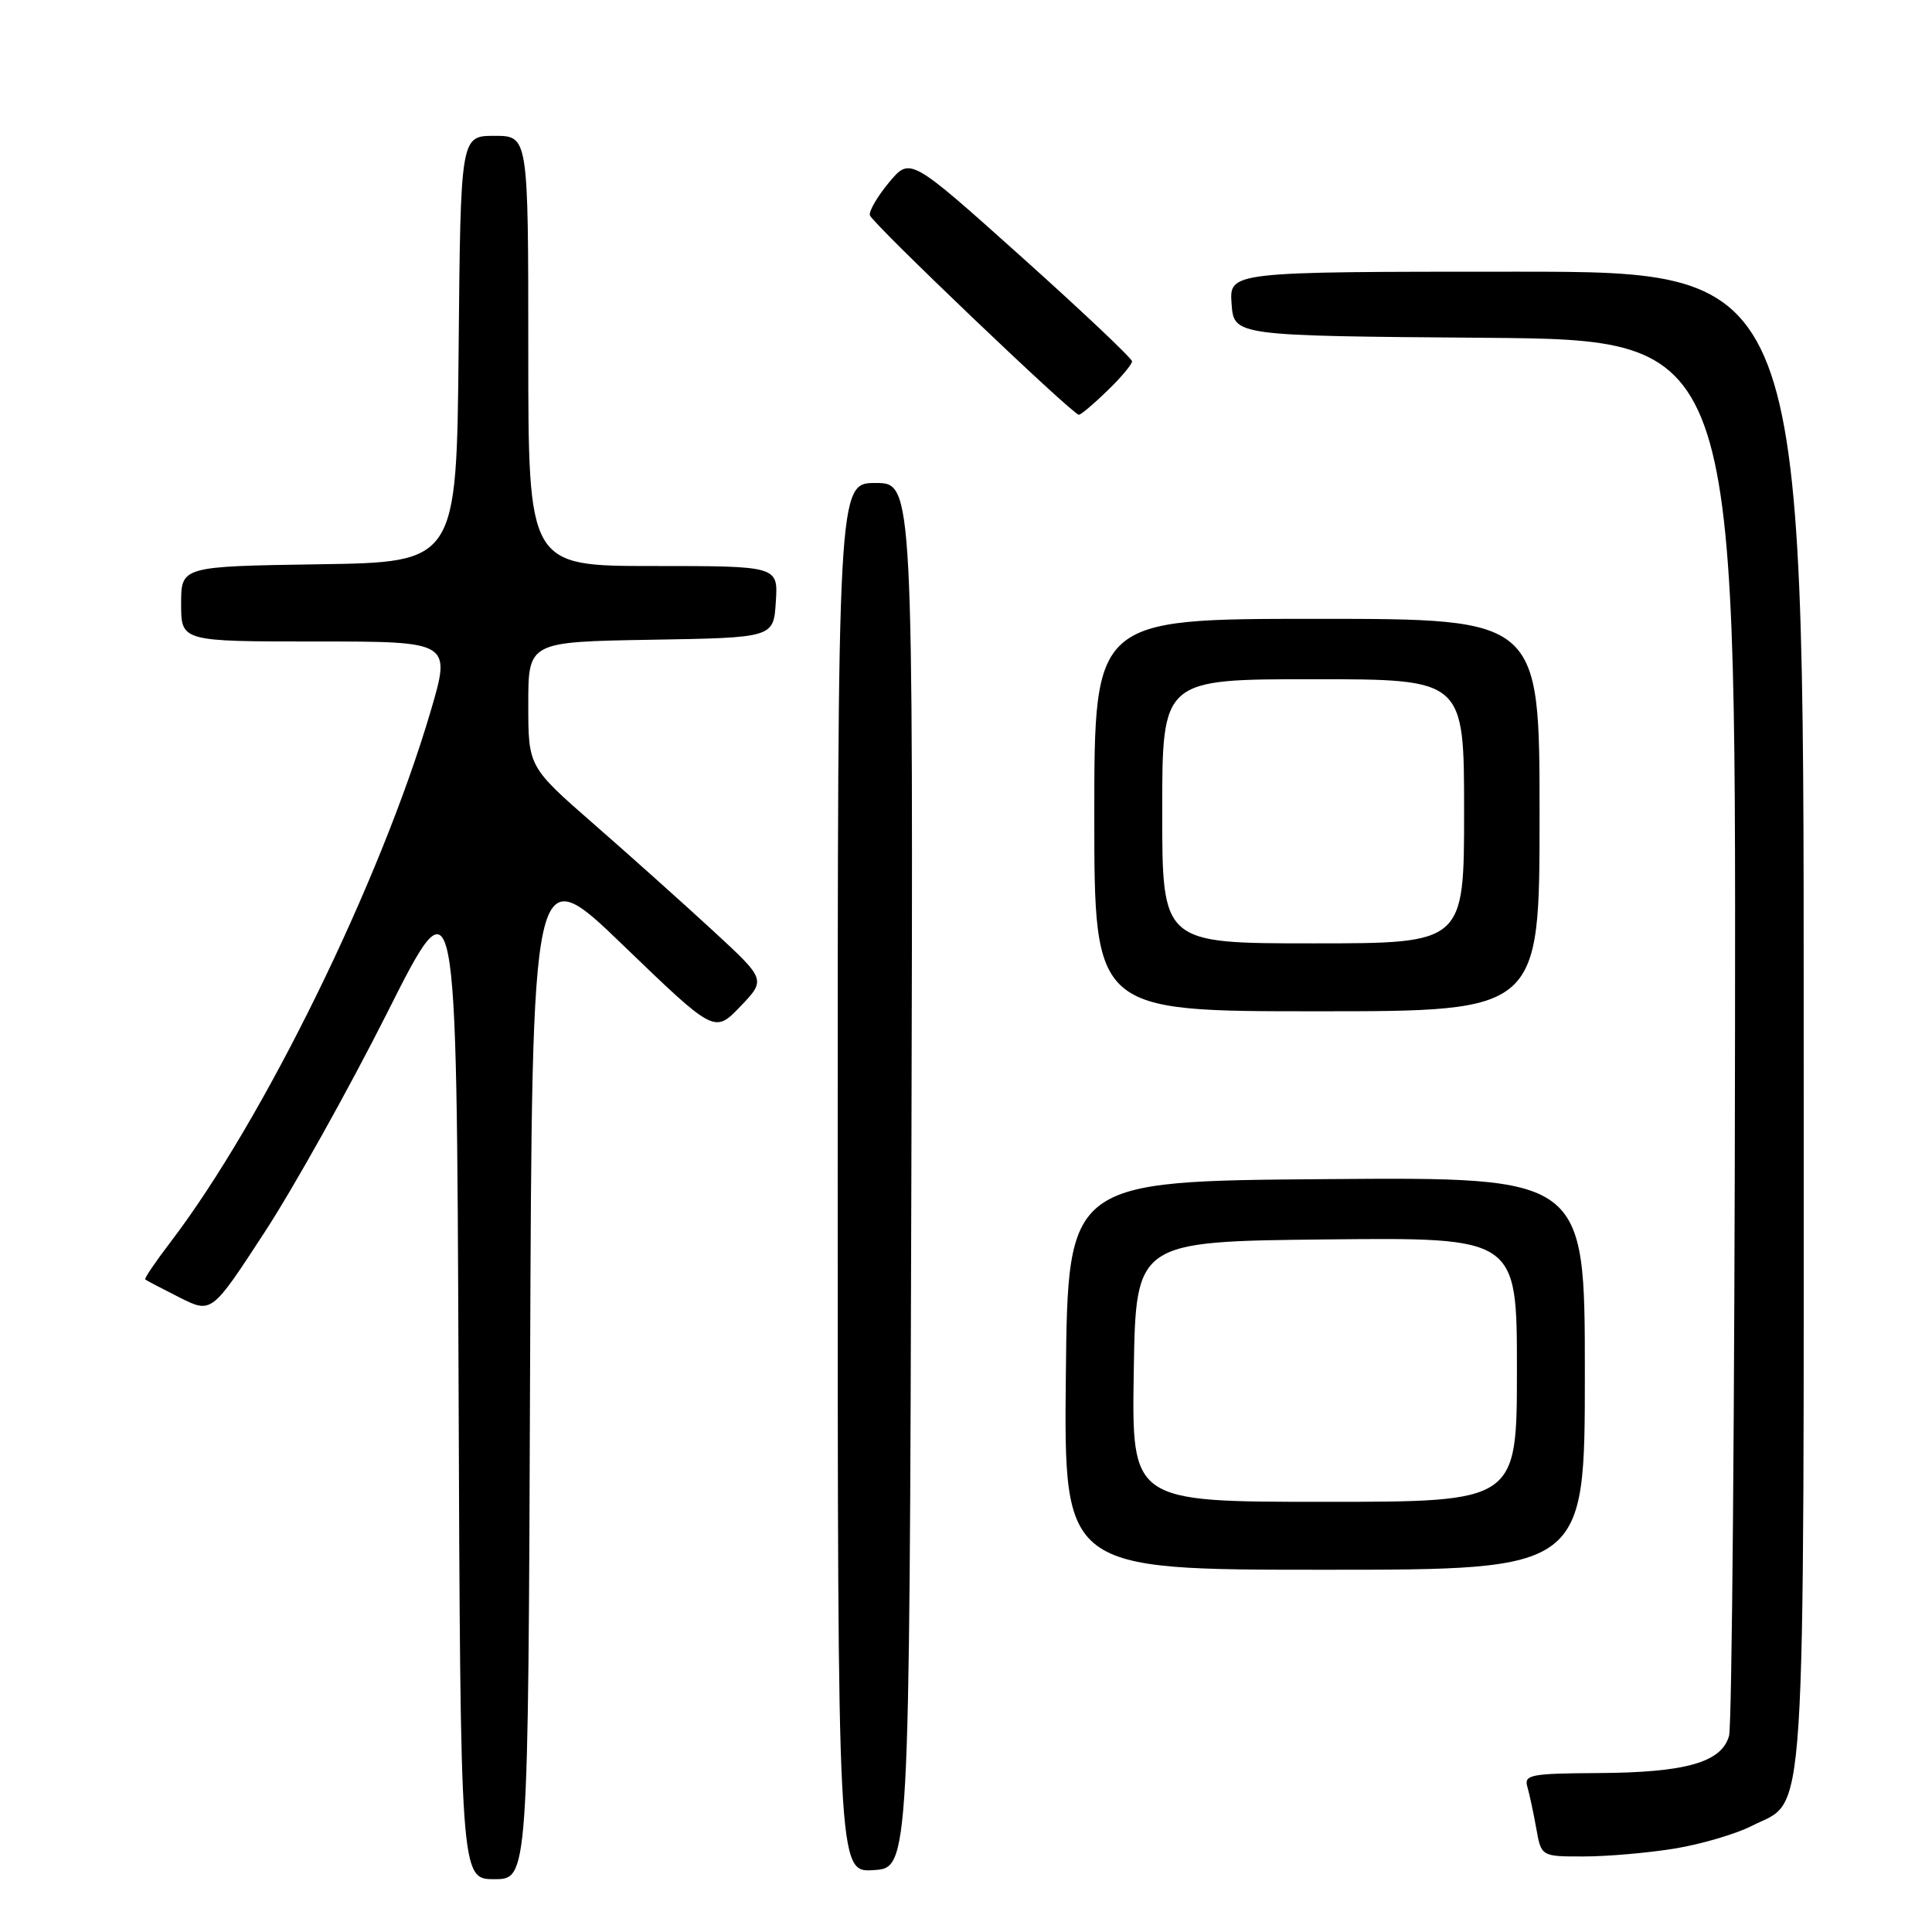 <?xml version="1.0" encoding="UTF-8" standalone="no"?>
<!DOCTYPE svg PUBLIC "-//W3C//DTD SVG 1.1//EN" "http://www.w3.org/Graphics/SVG/1.1/DTD/svg11.dtd" >
<svg xmlns="http://www.w3.org/2000/svg" xmlns:xlink="http://www.w3.org/1999/xlink" version="1.1" viewBox="0 0 256 256">
 <g >
 <path fill="currentColor"
d=" M 70.24 181.31 C 70.50 113.61 70.50 113.61 82.59 125.27 C 94.68 136.92 94.68 136.92 98.09 133.37 C 101.50 129.81 101.50 129.81 94.50 123.35 C 90.65 119.80 83.56 113.45 78.75 109.25 C 70.00 101.61 70.00 101.61 70.00 93.33 C 70.00 85.05 70.00 85.05 86.25 84.77 C 102.50 84.50 102.50 84.50 102.80 79.75 C 103.11 75.00 103.11 75.00 86.55 75.00 C 70.00 75.00 70.00 75.00 70.00 46.50 C 70.00 18.00 70.00 18.00 65.52 18.00 C 61.03 18.00 61.03 18.00 60.77 46.25 C 60.50 74.50 60.50 74.50 42.25 74.77 C 24.00 75.05 24.00 75.05 24.00 80.02 C 24.00 85.00 24.00 85.00 41.89 85.00 C 59.78 85.00 59.78 85.00 57.06 94.25 C 50.40 116.85 34.93 148.42 22.58 164.60 C 20.60 167.19 19.10 169.41 19.24 169.53 C 19.38 169.66 21.42 170.72 23.77 171.91 C 28.04 174.06 28.04 174.06 35.06 163.28 C 38.93 157.35 46.23 144.27 51.30 134.21 C 60.50 115.92 60.50 115.92 60.76 182.46 C 61.01 249.00 61.01 249.00 65.50 249.00 C 69.99 249.00 69.99 249.00 70.24 181.31 Z  M 120.76 155.75 C 121.01 64.00 121.01 64.00 116.01 64.00 C 111.00 64.00 111.00 64.00 111.00 156.05 C 111.00 248.11 111.00 248.11 115.75 247.80 C 120.50 247.50 120.50 247.50 120.76 155.75 Z  M 221.87 244.95 C 225.37 244.38 229.98 243.03 232.10 241.95 C 239.46 238.19 239.00 245.30 239.00 135.05 C 239.00 36.00 239.00 36.00 200.94 36.00 C 162.89 36.00 162.89 36.00 163.19 40.25 C 163.50 44.50 163.50 44.50 196.75 44.76 C 230.00 45.03 230.00 45.03 229.90 136.26 C 229.85 186.44 229.49 228.62 229.11 230.00 C 228.13 233.53 223.38 234.88 211.68 234.94 C 202.82 234.99 201.92 235.17 202.38 236.75 C 202.66 237.71 203.19 240.19 203.56 242.25 C 204.22 246.00 204.22 246.00 209.86 245.99 C 212.96 245.99 218.37 245.52 221.87 244.95 Z  M 210.00 181.99 C 210.00 155.97 210.00 155.97 175.75 156.24 C 141.50 156.50 141.50 156.50 141.23 182.25 C 140.97 208.00 140.97 208.00 175.48 208.00 C 210.00 208.00 210.00 208.00 210.00 181.99 Z  M 204.00 108.00 C 204.00 82.00 204.00 82.00 174.50 82.00 C 145.00 82.00 145.00 82.00 145.00 108.00 C 145.00 134.00 145.00 134.00 174.50 134.00 C 204.00 134.00 204.00 134.00 204.00 108.00 Z  M 146.70 51.80 C 148.52 50.05 150.00 48.28 150.00 47.88 C 150.00 47.49 143.38 41.23 135.30 33.99 C 120.60 20.82 120.60 20.82 117.81 24.16 C 116.28 26.00 115.13 27.96 115.26 28.52 C 115.50 29.51 142.06 54.88 142.95 54.96 C 143.20 54.98 144.89 53.56 146.70 51.80 Z  M 150.23 181.75 C 150.50 164.50 150.50 164.50 175.75 164.23 C 201.00 163.97 201.00 163.97 201.00 181.48 C 201.00 199.00 201.00 199.00 175.48 199.00 C 149.95 199.00 149.95 199.00 150.23 181.75 Z  M 154.00 107.50 C 154.00 90.00 154.00 90.00 174.00 90.00 C 194.00 90.00 194.00 90.00 194.00 107.50 C 194.00 125.00 194.00 125.00 174.00 125.00 C 154.00 125.00 154.00 125.00 154.00 107.50 Z "/>
</g>
</svg>